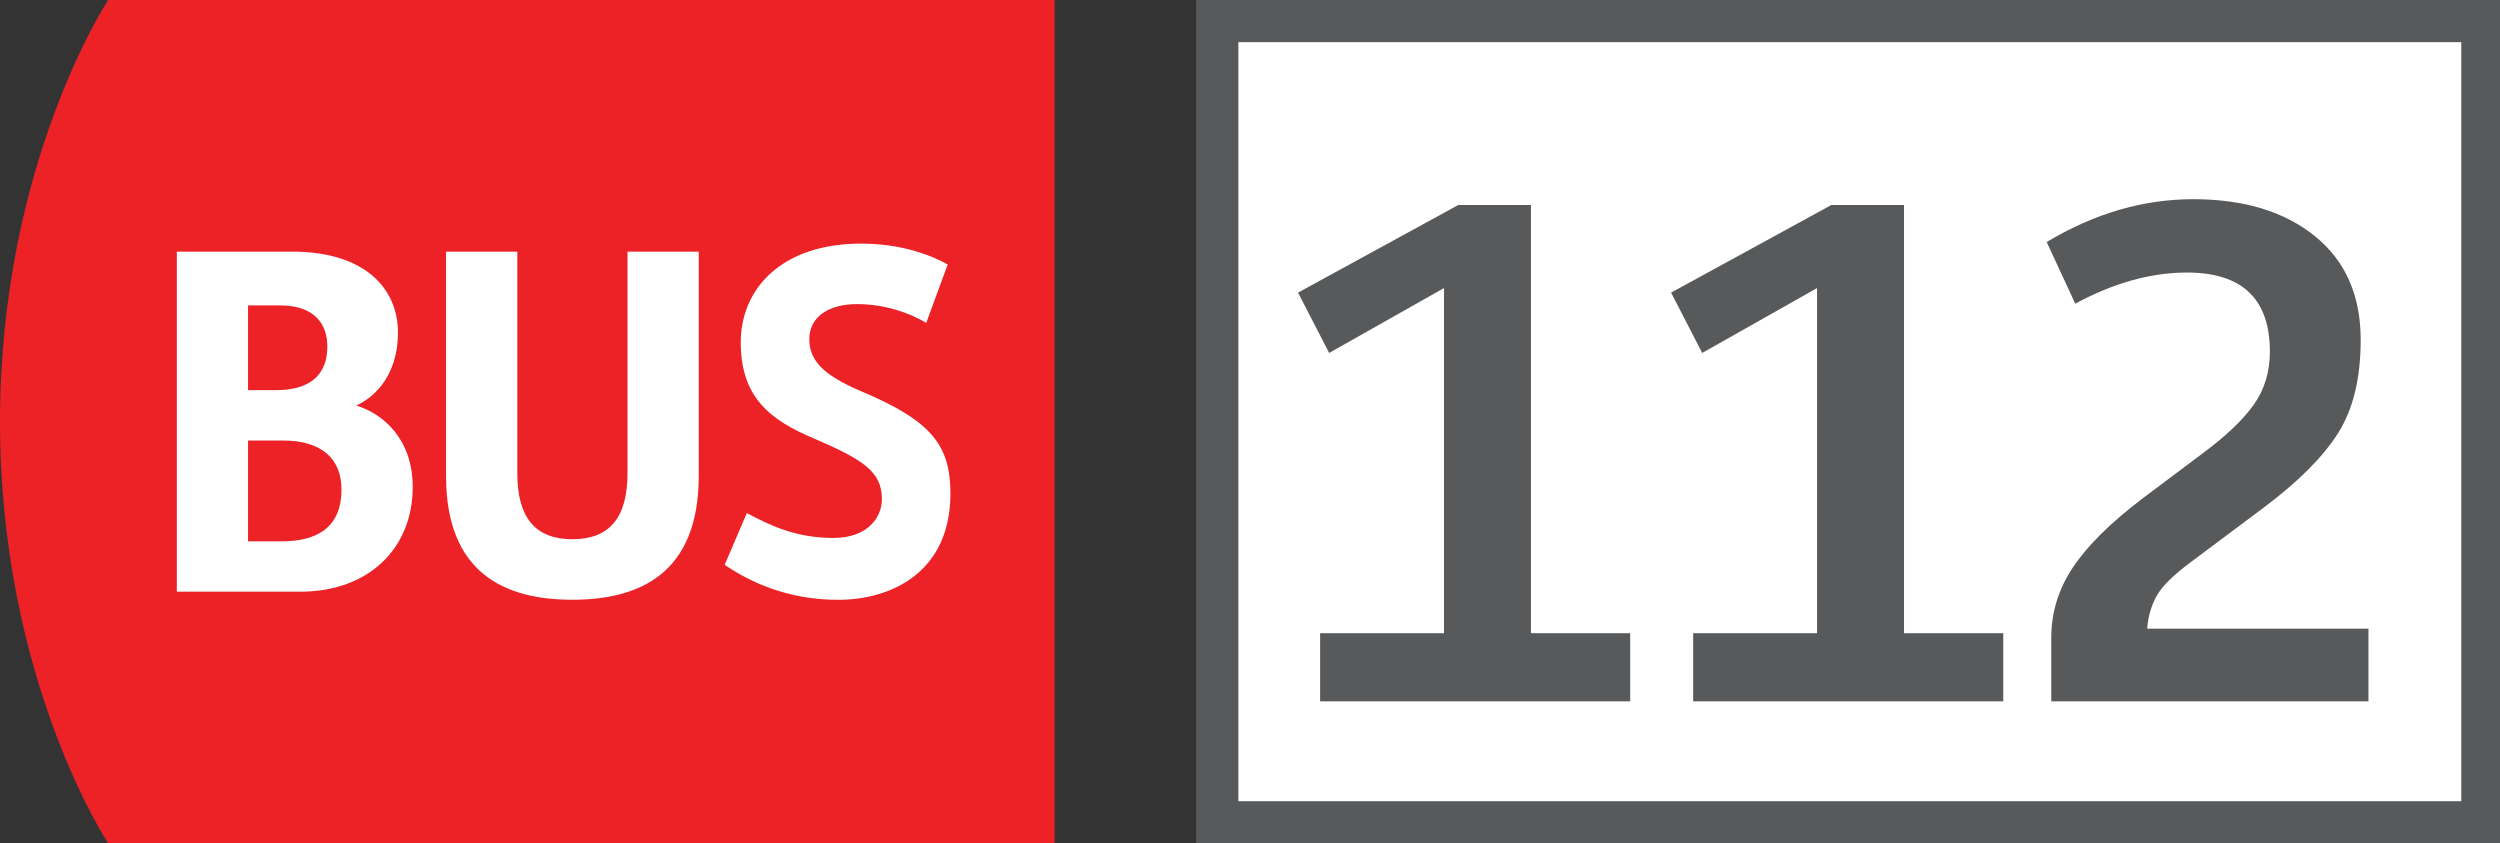 <svg xmlns="http://www.w3.org/2000/svg" viewBox="0 0 83 28" enable-background="new 0 0 83 28"><rect x="0" y="0" width="83" height="28" fill="#333333" stroke="none"/><g><g><path d="M3.592 0s-3.592 5.425-3.592 14.001c0 8.578 3.592 13.999 3.592 13.999h31.421v-28h-31.421z" fill="#EC2227"/><g fill="#fff"><path d="M5.871 8.355h3.838c2.432 0 3.503 1.25 3.503 2.678 0 1.584-.938 2.231-1.384 2.431.892.268 1.874 1.117 1.874 2.7 0 2.074-1.495 3.48-3.726 3.48h-4.105v-11.289zm3.301 4.597c1.026 0 1.696-.426 1.696-1.451 0-.715-.4-1.361-1.561-1.361h-1.072v2.812h.937zm.179 5.02c1.071 0 1.986-.38 1.986-1.719 0-1.05-.691-1.628-1.942-1.628h-1.16v3.347h1.116zM24.795 17.034c.76.401 1.607.826 2.878.826 1.071 0 1.606-.625 1.606-1.295 0-.915-.647-1.316-2.253-2.006-1.428-.603-2.433-1.34-2.433-3.192 0-1.785 1.361-3.279 3.994-3.279 1.295 0 2.275.358 2.877.692l-.714 1.941c-.581-.357-1.427-.625-2.296-.625-.937 0-1.585.423-1.585 1.16 0 .716.47 1.206 1.74 1.741 2.321.981 2.945 1.786 2.945 3.391 0 2.613-1.964 3.526-3.726 3.526-1.695 0-2.944-.602-3.769-1.162l.736-1.718zM20.833 15.717v-7.362h2.365v7.452c0 3.233-1.964 4.105-4.194 4.105-2.232 0-4.195-.872-4.195-4.105v-7.452h2.366v7.362c0 1.474.602 2.186 1.83 2.186 1.226-.001 1.828-.713 1.828-2.186z"/></g></g><path fill="#fff" stroke="#58595A" stroke-width="1.4" stroke-miterlimit="10" d="M40.414.7h42v26.6h-42z"/><g fill="#58595A"><path d="M43.828 23.284v-2.262h4.113v-11.458l-3.813 2.154-1.033-2.003 5.319-2.908h2.413v14.215h3.295v2.262h-10.294zM56.213 23.284v-2.262h4.113v-11.458l-3.813 2.154-1.033-2.003 5.32-2.908h2.413v14.215h3.295v2.262h-10.295zM68.102 23.284v-2.11c0-.833.236-1.608.711-2.326.474-.718 1.249-1.486 2.326-2.305l1.981-1.486c.775-.574 1.342-1.112 1.701-1.615.358-.503.539-1.092.539-1.767 0-1.751-.92-2.627-2.758-2.627-1.191 0-2.427.345-3.704 1.034l-.948-2.047c1.58-.948 3.202-1.422 4.868-1.422 1.68 0 3.026.409 4.038 1.228 1.013.818 1.519 1.967 1.519 3.446 0 1.264-.247 2.291-.743 3.08-.495.79-1.317 1.615-2.466 2.477l-2.391 1.788c-.604.445-.994.829-1.174 1.152s-.284.686-.313 1.088h7.345v2.412h-10.531z"/></g><g fill="none"><path d="M.472 26.864h-.004l-.226.122-.034-.134.284-.151h.15v1.299h-.17v-1.136zM1.498 26.864h-.004l-.226.122-.034-.134.284-.151h.15v1.299h-.17v-1.136zM2.142 28v-.108l.138-.134c.332-.315.483-.483.483-.68 0-.132-.062-.254-.256-.254-.118 0-.216.061-.276.11l-.056-.124c.088-.074.218-.132.366-.132.28 0 .398.192.398.378 0 .24-.174.434-.448.697l-.101.097v.005h.582v.145h-.83z"/></g></g></svg>
